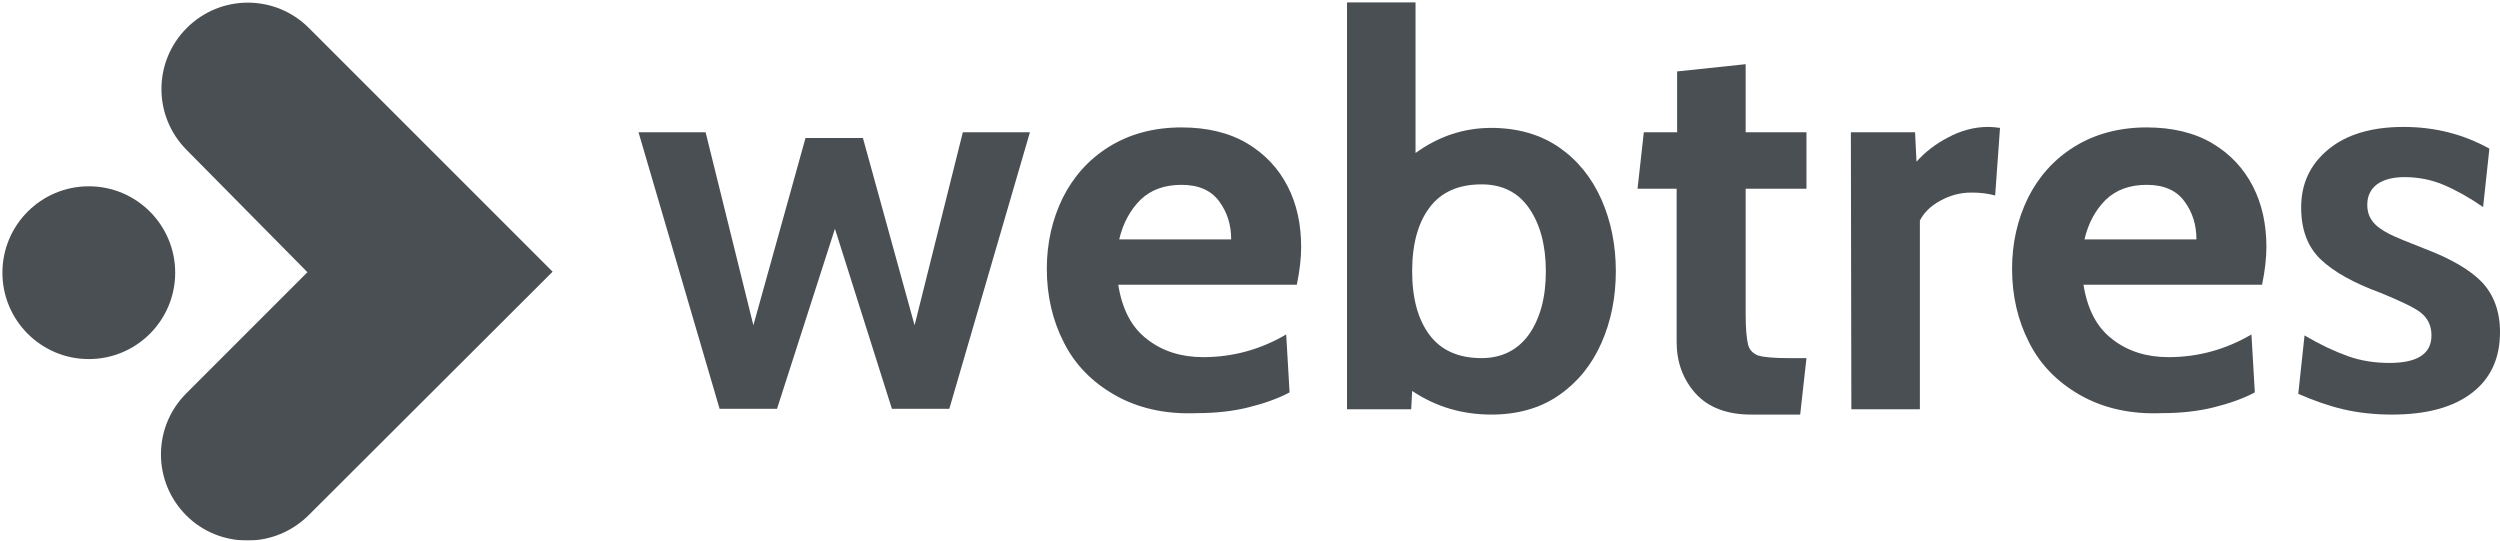 <?xml version="1.0" encoding="utf-8"?>
<!-- Generator: Adobe Illustrator 23.0.3, SVG Export Plug-In . SVG Version: 6.00 Build 0)  -->
<svg version="1.1" id="Capa_1" xmlns="http://www.w3.org/2000/svg" xmlns:xlink="http://www.w3.org/1999/xlink" x="0px" y="0px"
	 viewBox="0 0 518 112" style="enable-background:new 0 0 518 112;" xml:space="preserve">
<style type="text/css">
	.st0{opacity:0.8;}
	.st1{fill:#1D2329;}
	.st2{opacity:0.8;fill:#1D2329;}
</style>
<g class="st0">
	<g>
		<g>
			<path class="st1" d="M51.3,112c-4.6,0-9.2-1.7-12.7-5.2c-7-7-7-18.3,0-25.3l25.1-25.1l-25-25.3c-7-7-7-18.3,0-25.3s18.3-7,25.3,0
				l50.5,50.5L64,106.7C60.5,110.2,55.9,112,51.3,112z"/>
		</g>
	</g>
</g>
<circle class="st2" cx="18.4" cy="56.5" r="17.9"/>
<g class="st0">
	<path class="st1" d="M132.3,27.4h13.9l9.9,40l10.8-38.8h11.9l10.7,38.8l10-40h13.9l-16.7,57.3h-11.9L173,47.4l-12,37.3h-11.9
		L132.3,27.4z"/>
	<path class="st1" d="M230.9,81.8c-4.7-2.7-8.2-6.3-10.5-10.9c-2.3-4.5-3.5-9.6-3.5-15.2c0-5.3,1.1-10.2,3.3-14.7
		c2.2-4.4,5.4-8,9.6-10.6c4.2-2.6,9.2-4,15-4c5.3,0,9.9,1.1,13.6,3.3c3.7,2.2,6.5,5.2,8.4,8.9s2.8,7.9,2.8,12.6
		c0,2.3-0.3,4.9-0.9,7.8h-37c0.8,5,2.7,8.8,6,11.3c3.2,2.5,7.1,3.7,11.6,3.7c6.2,0,11.9-1.6,17.2-4.7l0.7,12
		c-2.4,1.3-5.3,2.3-8.5,3.1c-3.2,0.8-6.8,1.2-10.6,1.2C241.3,85.9,235.6,84.5,230.9,81.8z M255.1,49.6c0-3-0.8-5.6-2.5-7.9
		c-1.7-2.3-4.3-3.4-7.8-3.4s-6.3,1-8.5,3.1c-2.1,2.1-3.6,4.8-4.4,8.2C231.9,49.6,255.1,49.6,255.1,49.6z"/>
	<path class="st1" d="M323,30.5c3.9,2.7,6.8,6.3,8.8,10.8s3,9.5,3,14.9s-1,10.4-3,14.9s-4.9,8.1-8.8,10.8c-3.9,2.7-8.6,4-14,4
		c-6,0-11.5-1.6-16.4-4.9l-0.2,3.8h-13.3V0.5h14.2v31.2c4.7-3.4,9.9-5.2,15.7-5.2C314.5,26.5,319.2,27.9,323,30.5z M316.8,69.3
		c2.3-3.3,3.5-7.6,3.5-13.1c0-5.4-1.2-9.8-3.5-13.1s-5.6-4.9-9.8-4.9c-4.8,0-8.4,1.6-10.8,4.8s-3.6,7.6-3.6,13.2s1.2,10,3.6,13.2
		s6,4.8,10.8,4.8C311.2,74.2,314.5,72.5,316.8,69.3z"/>
	<path class="st1" d="M351.3,81.5c-2.6-2.9-3.9-6.5-3.9-10.6V39.1h-8.1l1.3-11.7h6.9V14.8l14.2-1.5v14.1h12.6v11.7h-12.6V65
		c0,3.1,0.2,5.2,0.5,6.4c0.3,1.2,1.1,1.9,2.2,2.3c1.1,0.3,3.1,0.5,6,0.5h3.9L373,85.9h-10.2C357.8,85.9,353.9,84.4,351.3,81.5z"/>
	<path class="st1" d="M383.5,27.4h13.3l0.3,6.1c1.7-1.9,3.8-3.6,6.5-5c2.6-1.4,5.4-2.2,8.3-2.2c0.9,0,1.8,0.1,2.5,0.2l-1,14
		c-1.5-0.4-3.1-0.6-4.9-0.6c-2.4,0-4.5,0.6-6.5,1.7c-2,1.1-3.4,2.5-4.2,4.1v39.1h-14.2L383.5,27.4L383.5,27.4z"/>
	<path class="st1" d="M430.9,81.8c-4.7-2.7-8.2-6.3-10.5-10.9c-2.3-4.5-3.5-9.6-3.5-15.2c0-5.3,1.1-10.2,3.3-14.7
		c2.2-4.4,5.4-8,9.6-10.6s9.2-4,15-4c5.3,0,9.9,1.1,13.6,3.3s6.5,5.2,8.4,8.9s2.8,7.9,2.8,12.6c0,2.3-0.3,4.9-0.9,7.8h-37
		c0.8,5,2.7,8.8,6,11.3c3.2,2.5,7.1,3.7,11.6,3.7c6.2,0,11.9-1.6,17.2-4.7l0.7,12c-2.4,1.3-5.3,2.3-8.5,3.1
		c-3.2,0.8-6.8,1.2-10.6,1.2C441.3,85.9,435.6,84.5,430.9,81.8z M455.1,49.6c0-3-0.8-5.6-2.5-7.9c-1.7-2.3-4.3-3.4-7.8-3.4
		s-6.3,1-8.5,3.1c-2.1,2.1-3.6,4.8-4.4,8.2C431.9,49.6,455.1,49.6,455.1,49.6z"/>
	<path class="st1" d="M485.5,84.8c-3-0.7-6.1-1.8-9.3-3.2l1.3-12.1c3.2,1.9,6.2,3.3,9,4.3s5.7,1.4,8.6,1.4c5.8,0,8.7-1.9,8.7-5.7
		c0-2.1-0.8-3.6-2.3-4.8c-1.5-1.1-4.3-2.4-8.2-4c-5.7-2.1-9.8-4.4-12.5-7s-4-6.2-4-10.7c0-5,1.9-9,5.7-12.1c3.8-3.1,9-4.6,15.5-4.6
		s12.4,1.5,17.8,4.5l-1.3,12.1c-2.9-2-5.6-3.5-8.2-4.6s-5.3-1.6-8.1-1.6c-2.4,0-4.3,0.5-5.7,1.5c-1.3,1-2,2.4-2,4.2
		c0,1.5,0.4,2.6,1.2,3.6s1.9,1.7,3.4,2.5c1.4,0.7,3.9,1.7,7.2,3c5.6,2.1,9.6,4.5,12,7c2.4,2.6,3.7,6,3.7,10.3
		c0,5.4-1.9,9.6-5.8,12.6c-3.9,3-9.4,4.5-16.6,4.5C491.9,85.9,488.5,85.5,485.5,84.8z"/>
</g>
</svg>
